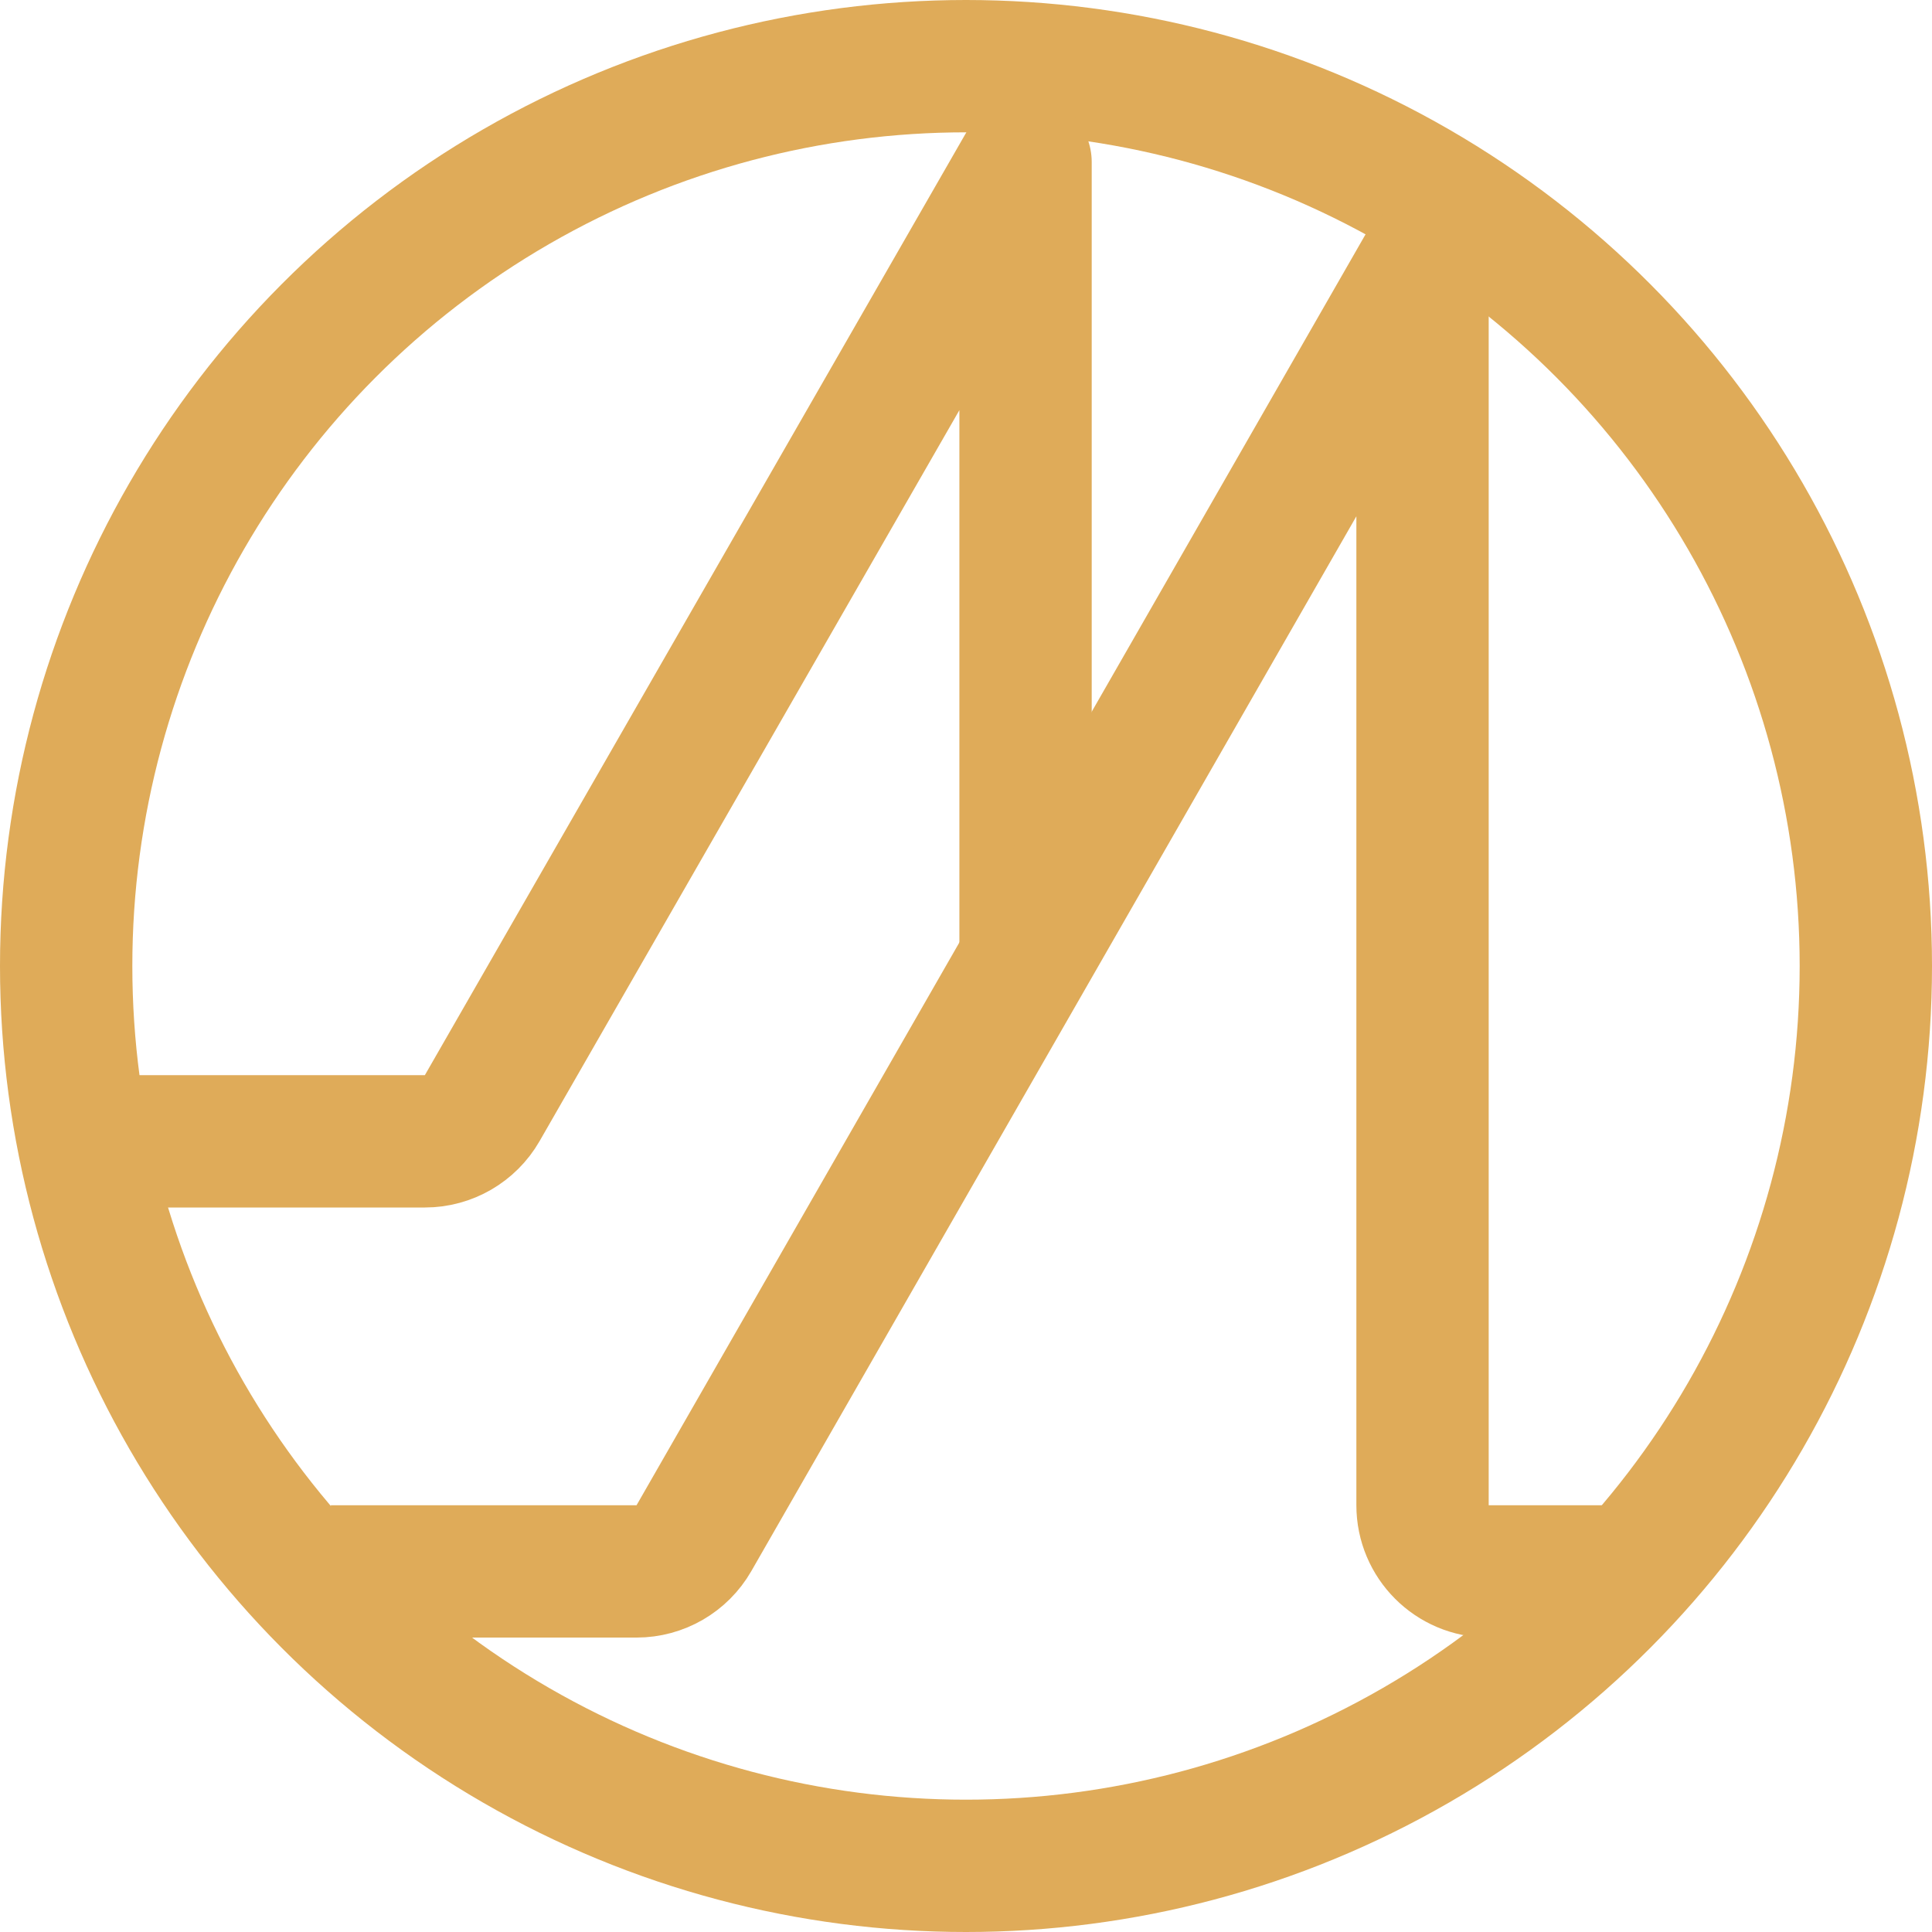 <svg width="292" height="292" viewBox="0 0 292 292" fill="none" xmlns="http://www.w3.org/2000/svg">
<circle cx="146" cy="146" r="136" stroke="#DFAB59" stroke-width="20"/>
<path d="M13.5 172.5H64.211C67.792 172.5 71.1 170.585 72.883 167.48L155 24.5V147" stroke="#DFAB59" stroke-width="20" stroke-linejoin="round"/>
<path d="M50 237.5H96.208C99.79 237.5 103.099 235.583 104.882 232.476L215 40.5V227.5C215 233.023 219.477 237.5 225 237.5H245.5" stroke="#DFAB59" stroke-width="20" stroke-linejoin="round"/>
</svg>
